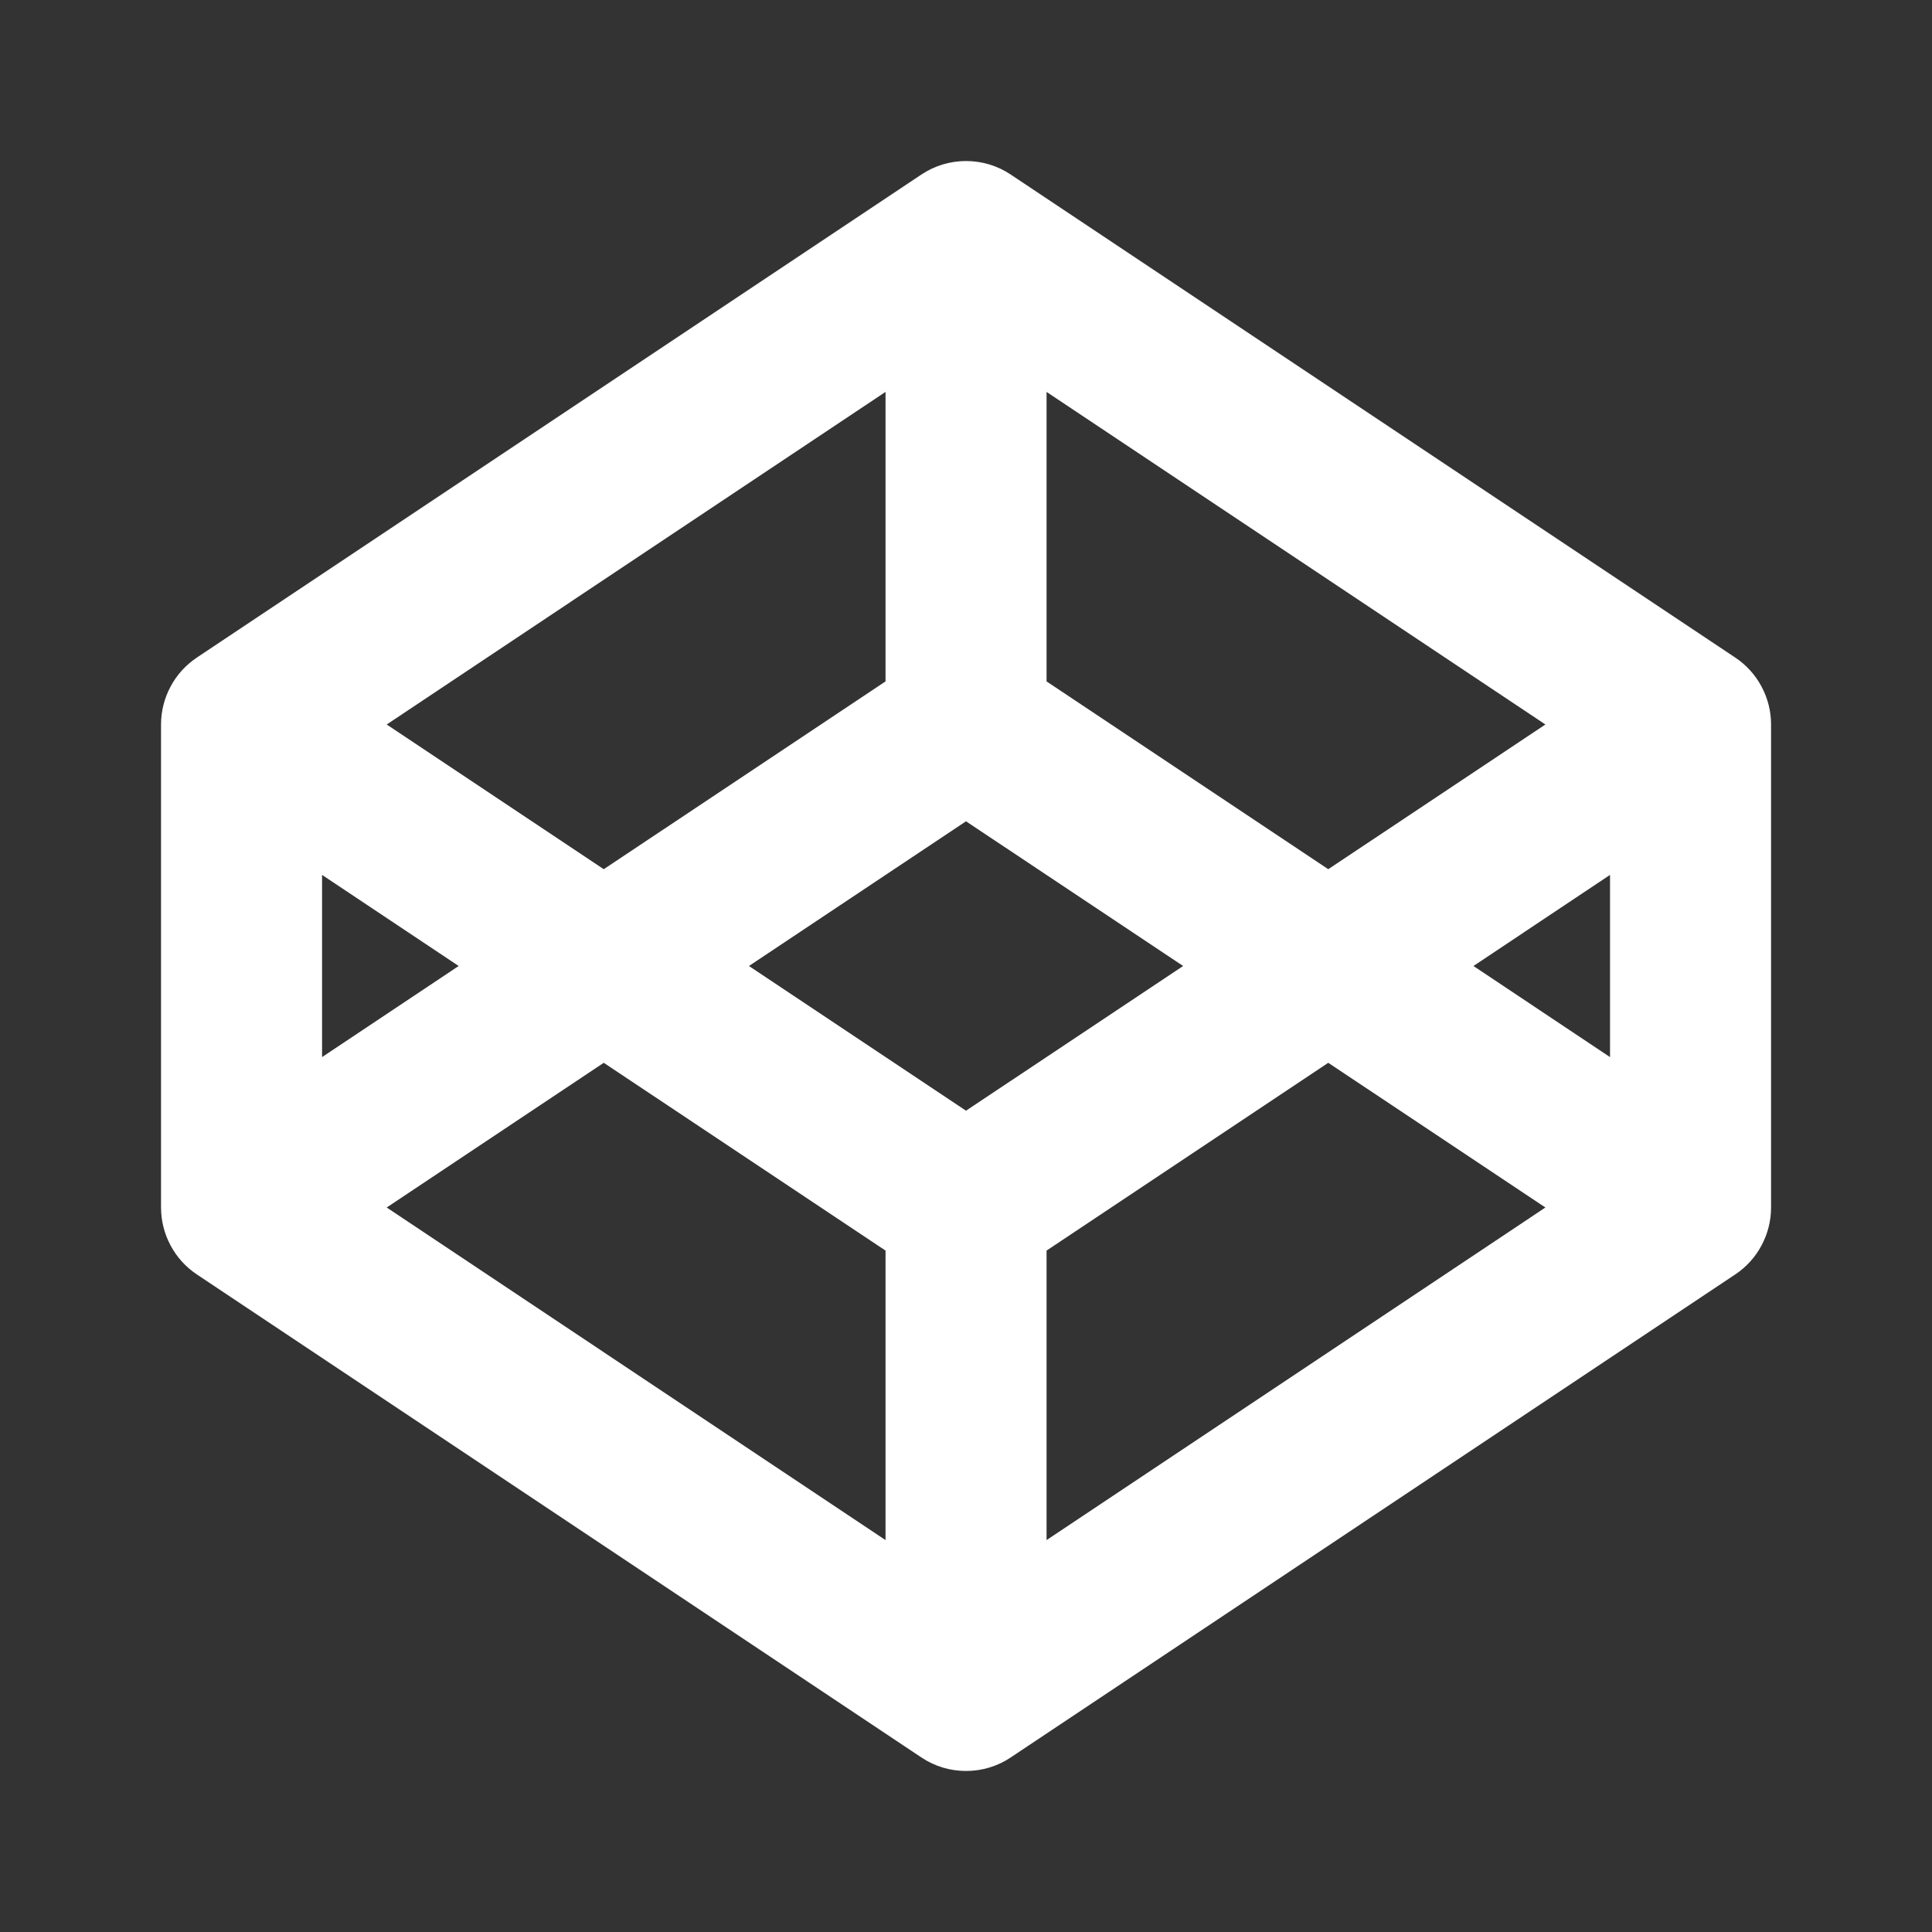 <svg xmlns="http://www.w3.org/2000/svg" width="20" height="20" viewBox="0 0 20 20" fill="none">
    <rect x="0" y="0" width="20" height="20" fill="#333333" stroke="none"/>
    <path
        d="M13.75 11.002L10.834 12.946V15.943L15.998 12.5L13.75 11.002ZM12.248 10L10 8.502L7.753 10L10 11.498L12.248 10ZM16.667 9.057L15.253 10L16.667 10.943V9.057ZM15.998 7.5L10.834 4.057V7.054L13.75 8.998L15.998 7.5ZM6.25 8.998L9.167 7.054V4.057L4.003 7.5L6.25 8.998ZM4.003 12.5L9.167 15.943V12.946L6.25 11.002L4.003 12.5ZM3.334 10.943L4.748 10L3.334 9.057V10.943ZM1.667 7.5C1.667 7.363 1.701 7.228 1.766 7.107C1.83 6.986 1.924 6.883 2.038 6.807L9.538 1.807C9.675 1.715 9.836 1.667 10 1.667C10.165 1.667 10.326 1.715 10.463 1.807L17.963 6.807C18.077 6.883 18.171 6.986 18.235 7.107C18.3 7.228 18.334 7.363 18.334 7.5V12.5C18.334 12.637 18.3 12.772 18.235 12.893C18.171 13.014 18.077 13.117 17.963 13.193L10.463 18.193C10.326 18.285 10.165 18.333 10 18.333C9.836 18.333 9.675 18.285 9.538 18.193L2.038 13.193C1.924 13.117 1.83 13.014 1.766 12.893C1.701 12.772 1.667 12.637 1.667 12.5V7.5Z"
        fill="white" />
</svg>